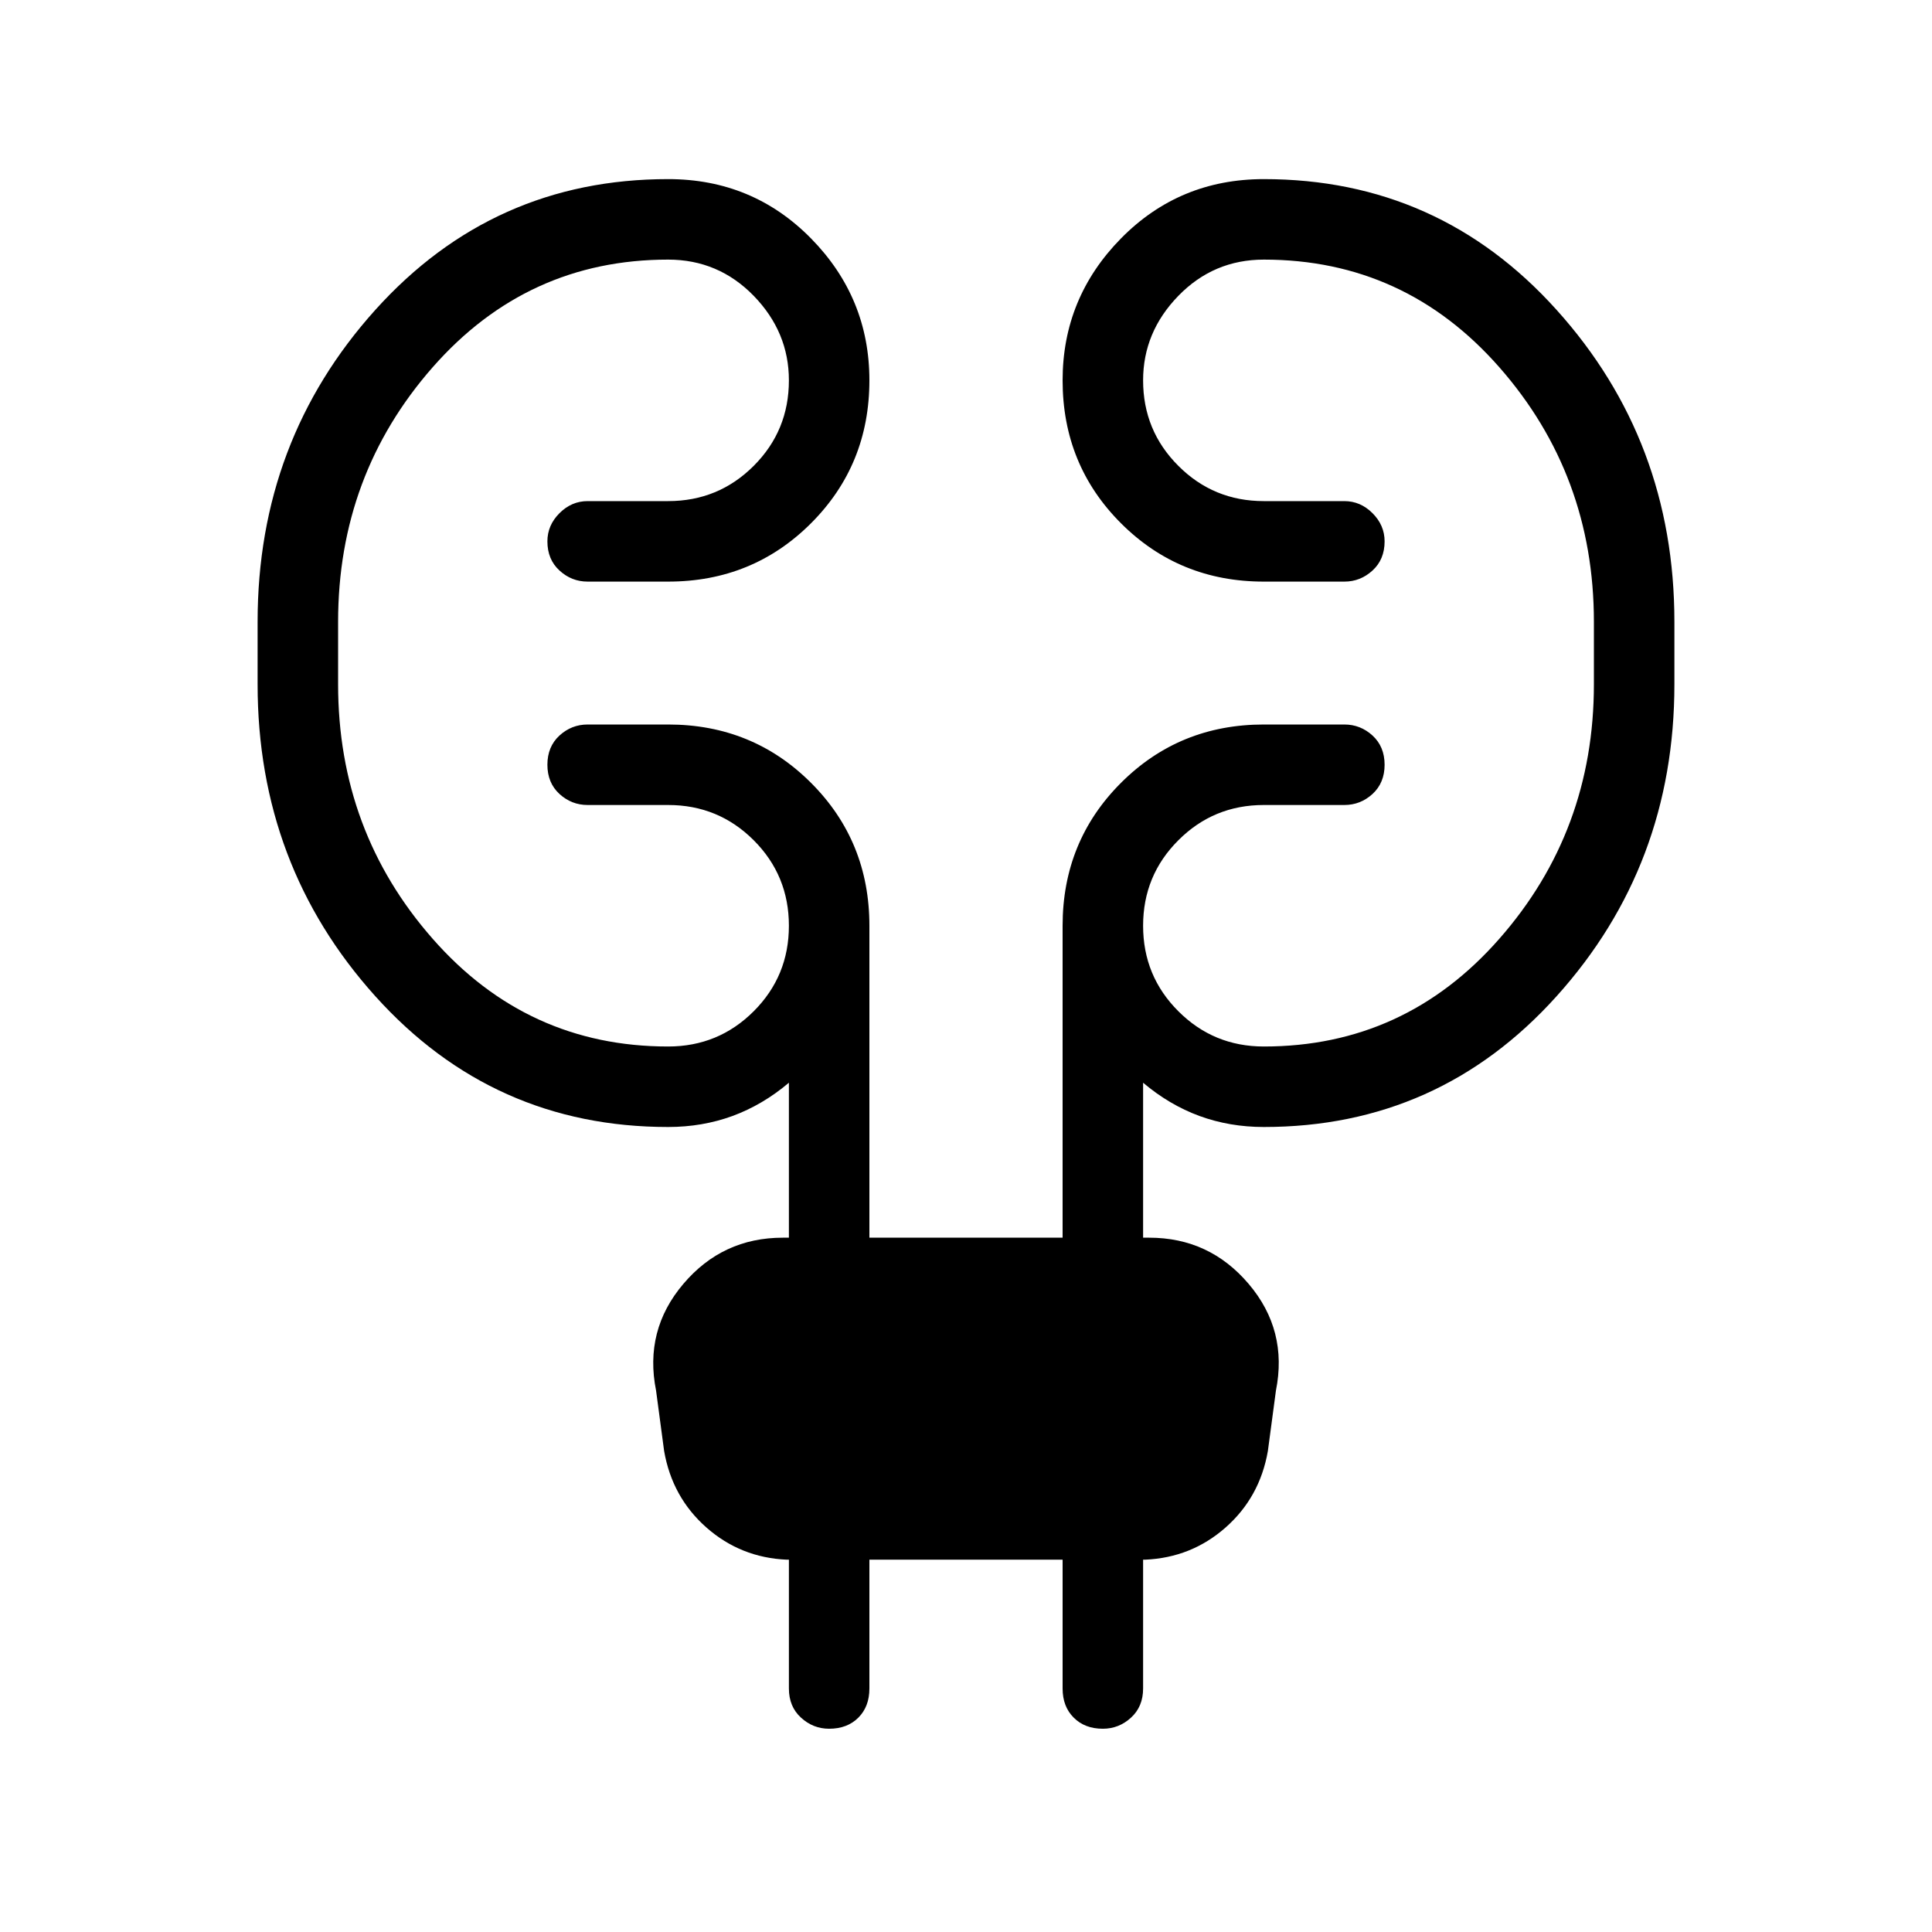 <svg xmlns="http://www.w3.org/2000/svg" height="24" width="24"><path d="M10.8 19.375v1.6q0 .225-.137.362-.138.138-.363.138-.2 0-.35-.138-.15-.137-.15-.362v-1.6h-.025q-.575-.025-1-.4-.425-.375-.525-.95l-.1-.75q-.15-.75.338-1.325.487-.575 1.237-.575H9.8V13.45q-.325.275-.7.413-.375.137-.8.137-2.175 0-3.638-1.625Q3.2 10.75 3.2 8.5v-.775q0-2.25 1.462-3.875Q6.125 2.225 8.3 2.225q1.05 0 1.775.737.725.738.725 1.763 0 1.05-.725 1.775-.725.725-1.775.725h-1q-.2 0-.35-.138-.15-.137-.15-.362 0-.2.15-.35.15-.15.35-.15h1q.625 0 1.063-.438.437-.437.437-1.062 0-.6-.437-1.05-.438-.45-1.063-.45-1.75 0-2.925 1.337Q4.2 5.9 4.2 7.725V8.5q0 1.825 1.175 3.162Q6.55 13 8.3 13q.625 0 1.063-.438.437-.437.437-1.062t-.437-1.062Q8.925 10 8.3 10h-1q-.2 0-.35-.137-.15-.138-.15-.363 0-.225.15-.363Q7.1 9 7.3 9h1q1.05 0 1.775.725.725.725.725 1.775v3.875h2.4V11.5q0-1.05.725-1.775Q14.65 9 15.7 9h1q.2 0 .35.137.15.138.15.363 0 .225-.15.363-.15.137-.35.137h-1q-.625 0-1.062.438-.438.437-.438 1.062t.438 1.062Q15.075 13 15.7 13q1.75 0 2.925-1.338Q19.8 10.325 19.8 8.5v-.775q0-1.825-1.175-3.163Q17.45 3.225 15.7 3.225q-.625 0-1.062.45-.438.45-.438 1.05 0 .625.438 1.062.437.438 1.062.438h1q.2 0 .35.15.15.15.15.35 0 .225-.15.362-.15.138-.35.138h-1q-1.05 0-1.775-.725-.725-.725-.725-1.775 0-1.025.725-1.763.725-.737 1.775-.737 2.175 0 3.637 1.625Q20.8 5.475 20.8 7.725V8.5q0 2.25-1.463 3.875Q17.875 14 15.7 14q-.425 0-.8-.137-.375-.138-.7-.413v1.925h.075q.75 0 1.237.575.488.575.338 1.325l-.1.75q-.1.575-.525.95-.425.375-1 .4H14.2v1.6q0 .225-.15.362-.15.138-.35.138-.225 0-.362-.138-.138-.137-.138-.362v-1.6Z"/></svg>